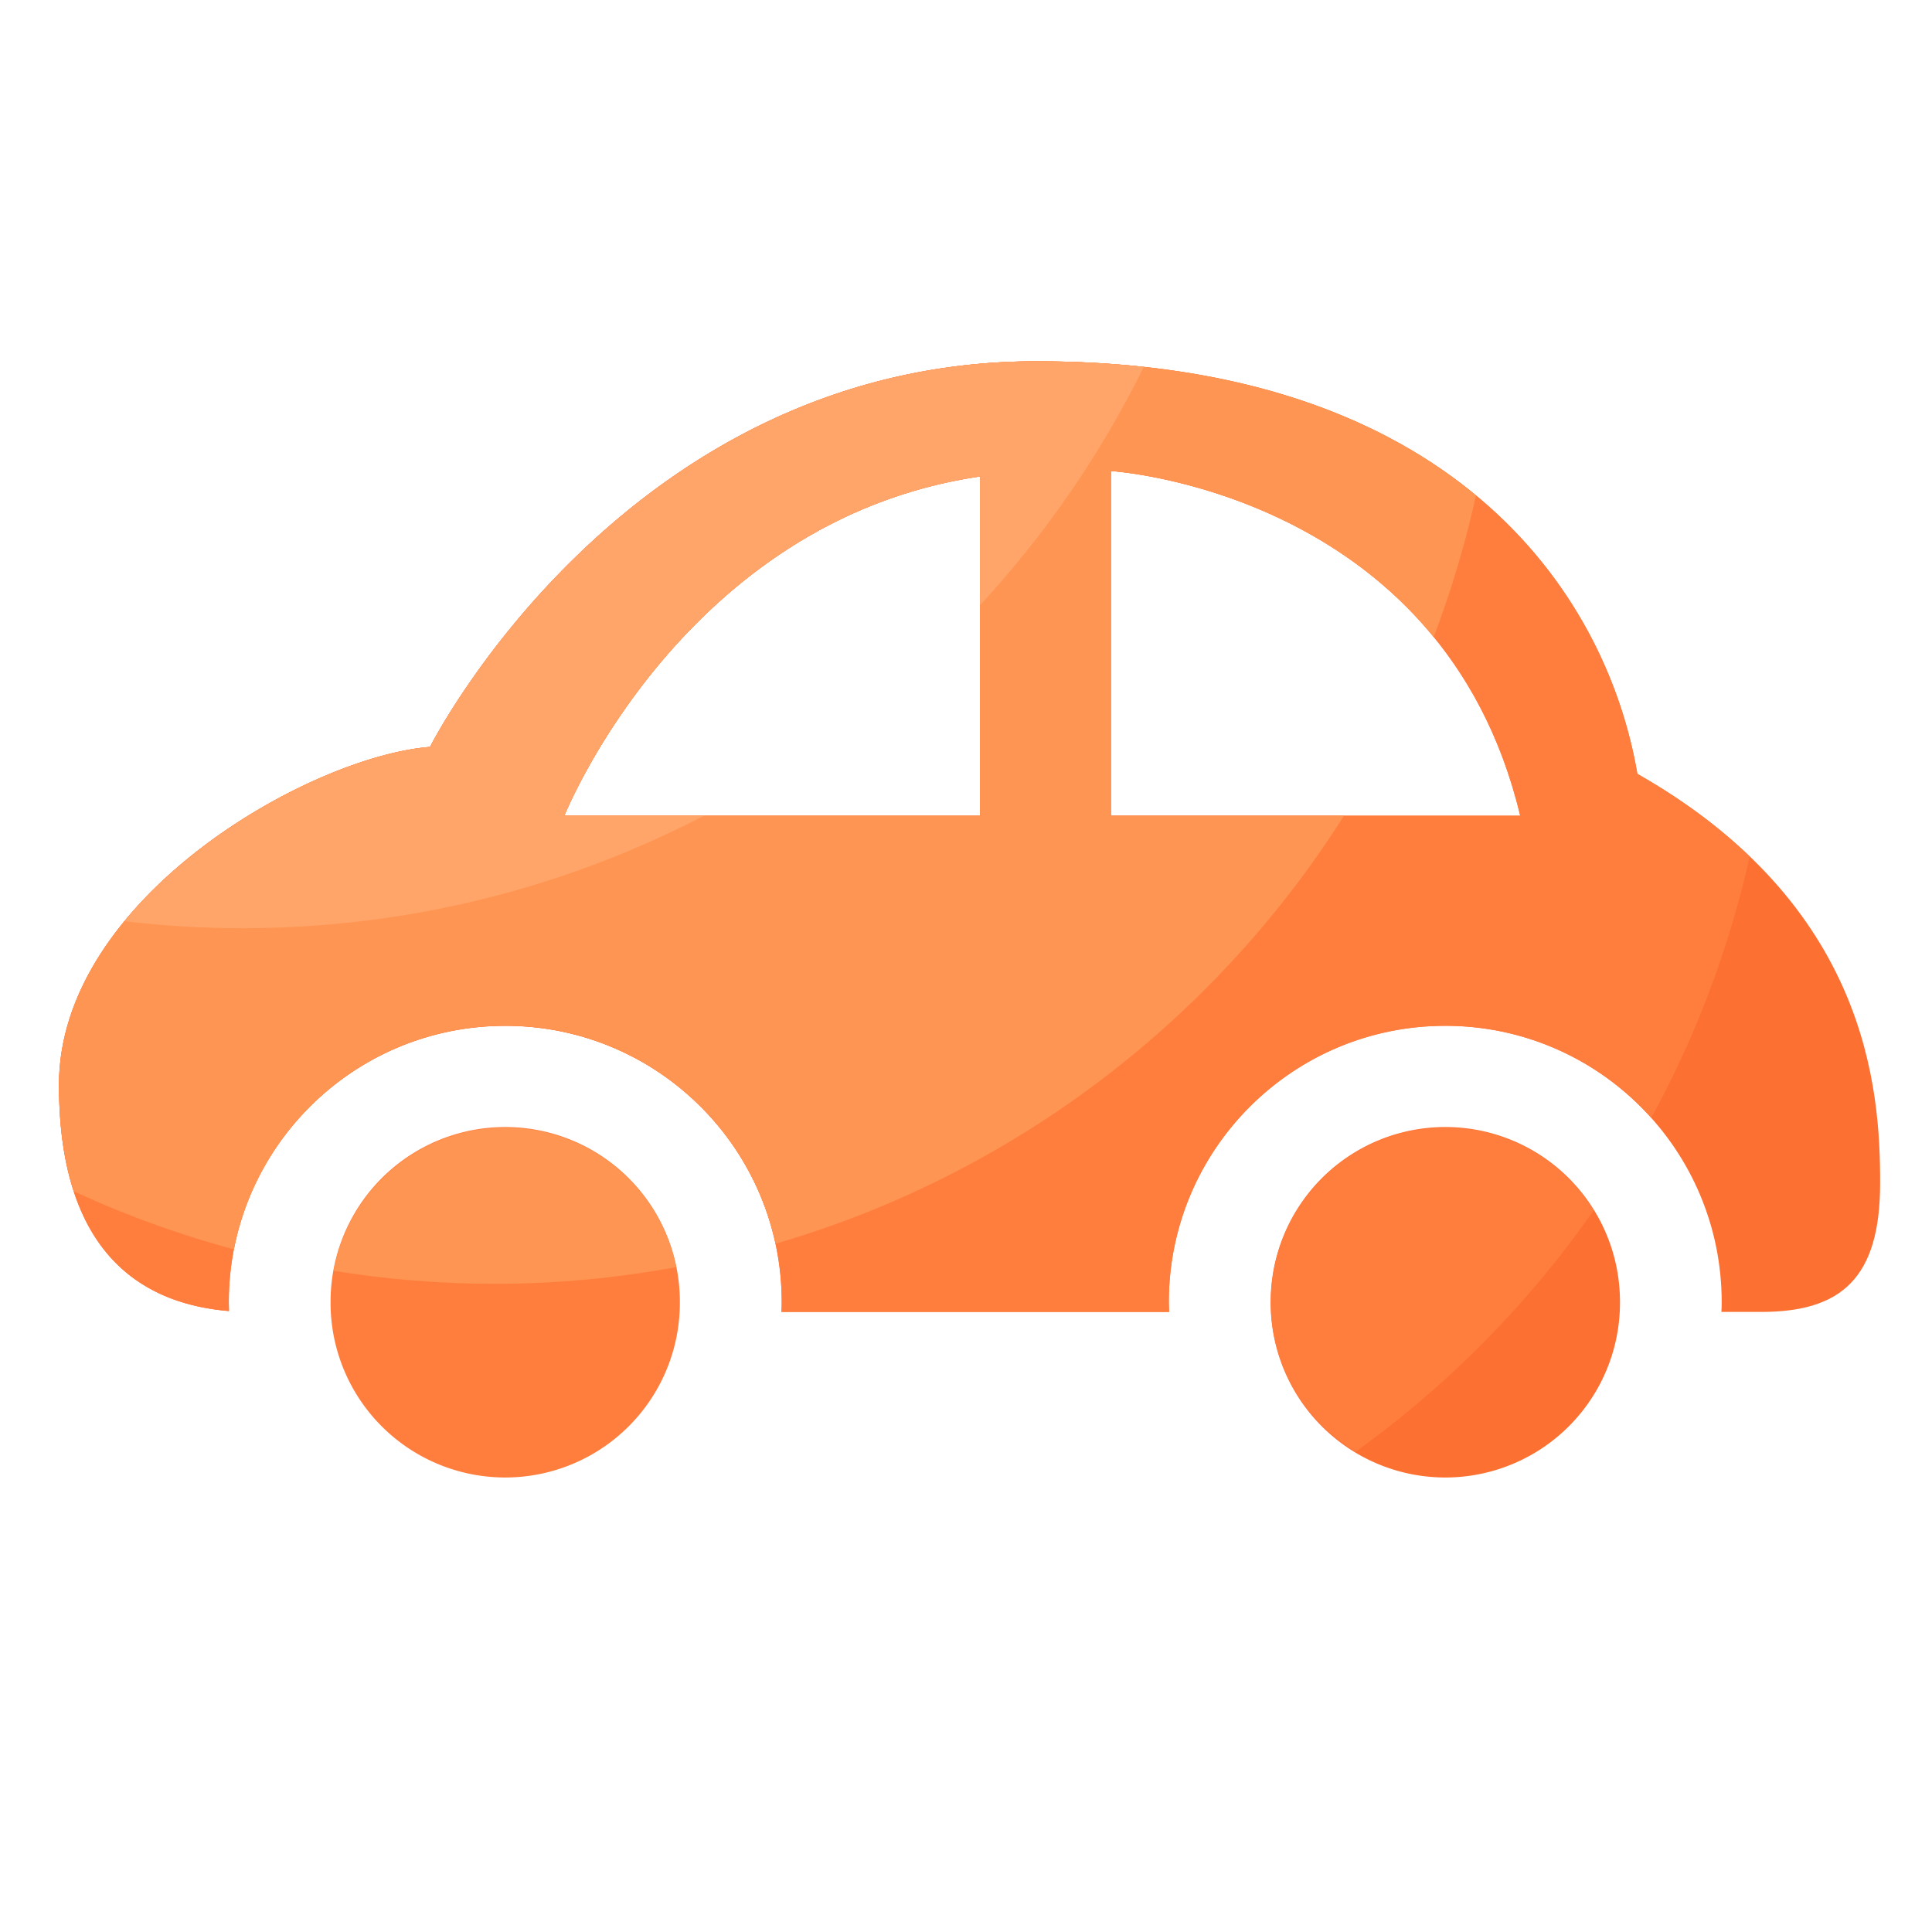 <svg viewBox="0 0 1024 1024" version="1.1" xmlns="http://www.w3.org/2000/svg"><path d="M267.776 690.227m-92.57 0a92.57 92.57 0 1 0 185.139 0 92.57 92.57 0 1 0-185.139 0Z" fill="#FF7E3E" ></path><path d="M867.84 410.163c-16.691-97.69-100.045-218.675-318.566-218.675S227.891 395.878 227.891 395.878c-64.256 5.12-196.659 80.333-196.659 179.149 0 94.31 49.306 116.48 90.112 119.859-0.051-1.536-0.102-3.072-0.102-4.659 0-80.947 65.587-146.534 146.534-146.534S414.31 609.28 414.31 690.227c0 1.741-0.051 3.43-0.154 5.12h205.466c-0.051-1.69-0.154-3.43-0.154-5.12 0-80.947 65.587-146.534 146.534-146.534s146.534 65.587 146.534 146.534c0 1.741-0.051 3.43-0.154 5.12h21.146c42.445 0 62.976-17.971 62.976-68.147 0.102-50.074-6.554-147.61-128.666-217.037z m-348.467 22.17H299.11s62.669-156.672 220.314-179.814v179.814z m69.427 0V249.651s175.77 10.598 216.934 182.682H588.8z" fill="#FC7032" ></path><path d="M766.054 690.227m-92.57 0a92.57 92.57 0 1 0 185.139 0 92.57 92.57 0 1 0-185.139 0Z" fill="#FC7032" ></path><path d="M867.84 410.163c-16.691-97.69-100.045-218.675-318.566-218.675S227.942 395.878 227.942 395.878c-64.256 5.12-196.659 80.333-196.659 179.149 0 94.31 49.306 116.48 90.112 119.859-0.051-1.536-0.102-3.072-0.102-4.659 0-80.947 65.587-146.534 146.534-146.534S414.362 609.28 414.362 690.227c0 1.741-0.051 3.43-0.154 5.12h205.466c-0.051-1.69-0.154-3.43-0.154-5.12 0-80.947 65.587-146.534 146.534-146.534 43.366 0 82.33 18.842 109.158 48.794a529.818 529.818 0 0 0 52.173-138.547c-15.923-15.309-35.43-30.106-59.546-43.776z m-348.467 22.17H299.11s62.669-156.672 220.314-179.814v179.814z m69.427 0V249.651s175.77 10.598 216.934 182.682H588.8z" fill="#FF7E3E" ></path><path d="M844.698 641.536c-16.333-26.317-45.363-43.878-78.592-43.878-51.098 0-92.57 41.421-92.57 92.57 0 33.69 18.074 63.078 44.954 79.258 48.947-35.174 91.648-78.49 126.208-127.949z" fill="#FF7E3E" ></path><path d="M588.8 432.333V249.651s104.294 6.4 171.059 88.013a535.552 535.552 0 0 0 22.426-75.059c-50.227-41.574-125.133-71.117-232.96-71.117-218.522 0-321.382 204.39-321.382 204.39-64.256 5.12-196.659 80.333-196.659 179.149 0 22.784 2.867 41.267 7.834 56.371 27.136 12.544 55.501 22.886 84.89 30.771 13.107-67.533 72.499-118.528 143.821-118.528 70.298 0 129.024 49.51 143.206 115.558 126.003-36.608 232.704-118.477 301.363-226.918-64.051 0.051-123.597 0.051-123.597 0.051z m-69.427 0H299.11s62.669-156.672 220.314-179.814v179.814z" fill="#FF9552" ></path><path d="M176.794 673.536c27.853 4.506 56.371 6.912 85.453 6.912 32.87 0 64.973-3.123 96.205-8.858-8.602-42.189-45.926-73.933-90.675-73.933-45.414 0-83.098 32.768-90.982 75.878z" fill="#FF9552" ></path><path d="M299.11 432.333s62.669-156.672 220.314-179.814v68.25c34.662-37.53 64-80.026 86.835-126.31-17.869-1.946-36.813-2.97-56.934-2.97-218.522 0-321.382 204.39-321.382 204.39-43.52 3.482-118.221 39.117-161.946 92.365 20.48 2.406 41.216 3.738 62.31 3.738 88.32 0 171.52-21.606 244.838-59.648H299.11z" fill="#FFA56A" ></path></svg>